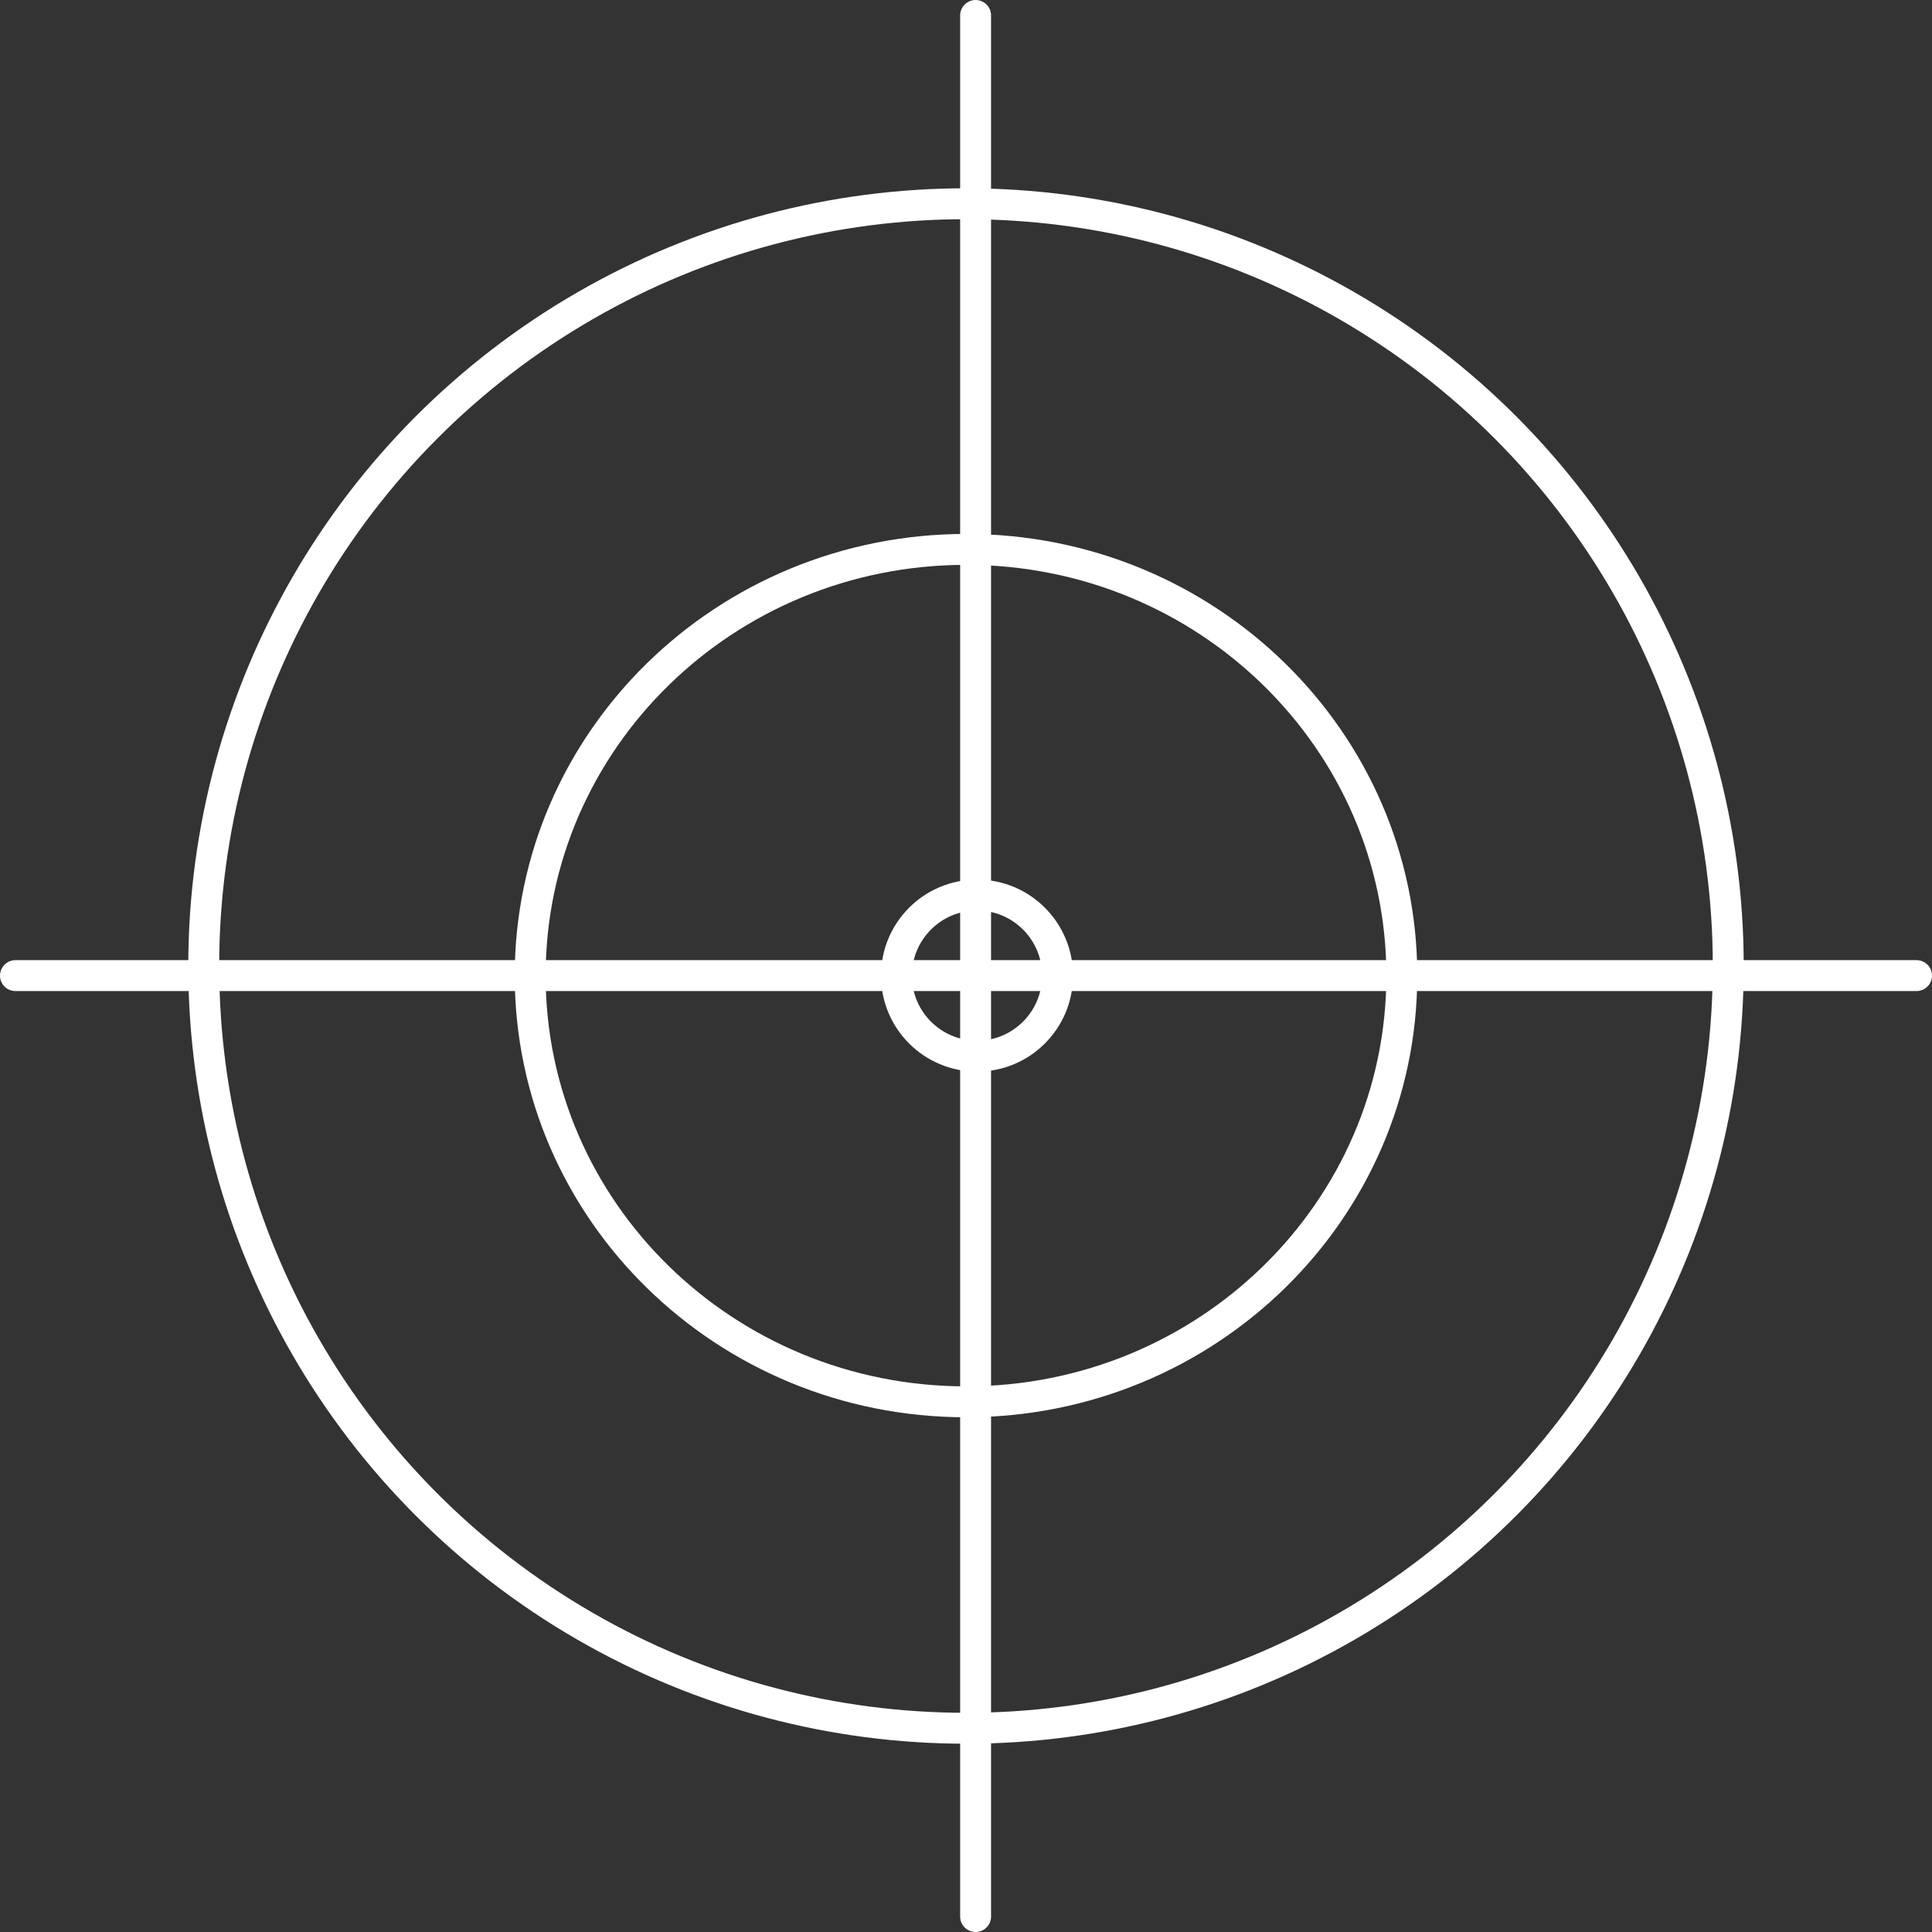 <svg width="125" height="125" viewBox="0 0 125 125" fill="none" xmlns="http://www.w3.org/2000/svg">
<rect x="0" y="0" width="125" height="125" fill="#333333" stroke="none"/>
<g id="Group 237">
<circle id="Ellipse 53" cx="62.5" cy="62.5" r="49.318" stroke="white" stroke-width="2"/>
<path id="Vector 60" d="M1 63.121H124" stroke="white" stroke-width="2" stroke-linecap="round"/>
<path id="Vector 61" d="M63.121 1L63.121 124" stroke="white" stroke-width="2" stroke-linecap="round"/>
<path id="Ellipse 54" d="M90.697 63.122C90.697 78.331 78.093 90.697 62.5 90.697C46.907 90.697 34.303 78.331 34.303 63.122C34.303 47.912 46.907 35.546 62.5 35.546C78.093 35.546 90.697 47.912 90.697 63.122Z" stroke="white" stroke-width="2"/>
<circle id="Ellipse 55" cx="63.212" cy="63.121" r="5.212" stroke="white" stroke-width="2"/>
</g>
</svg>
